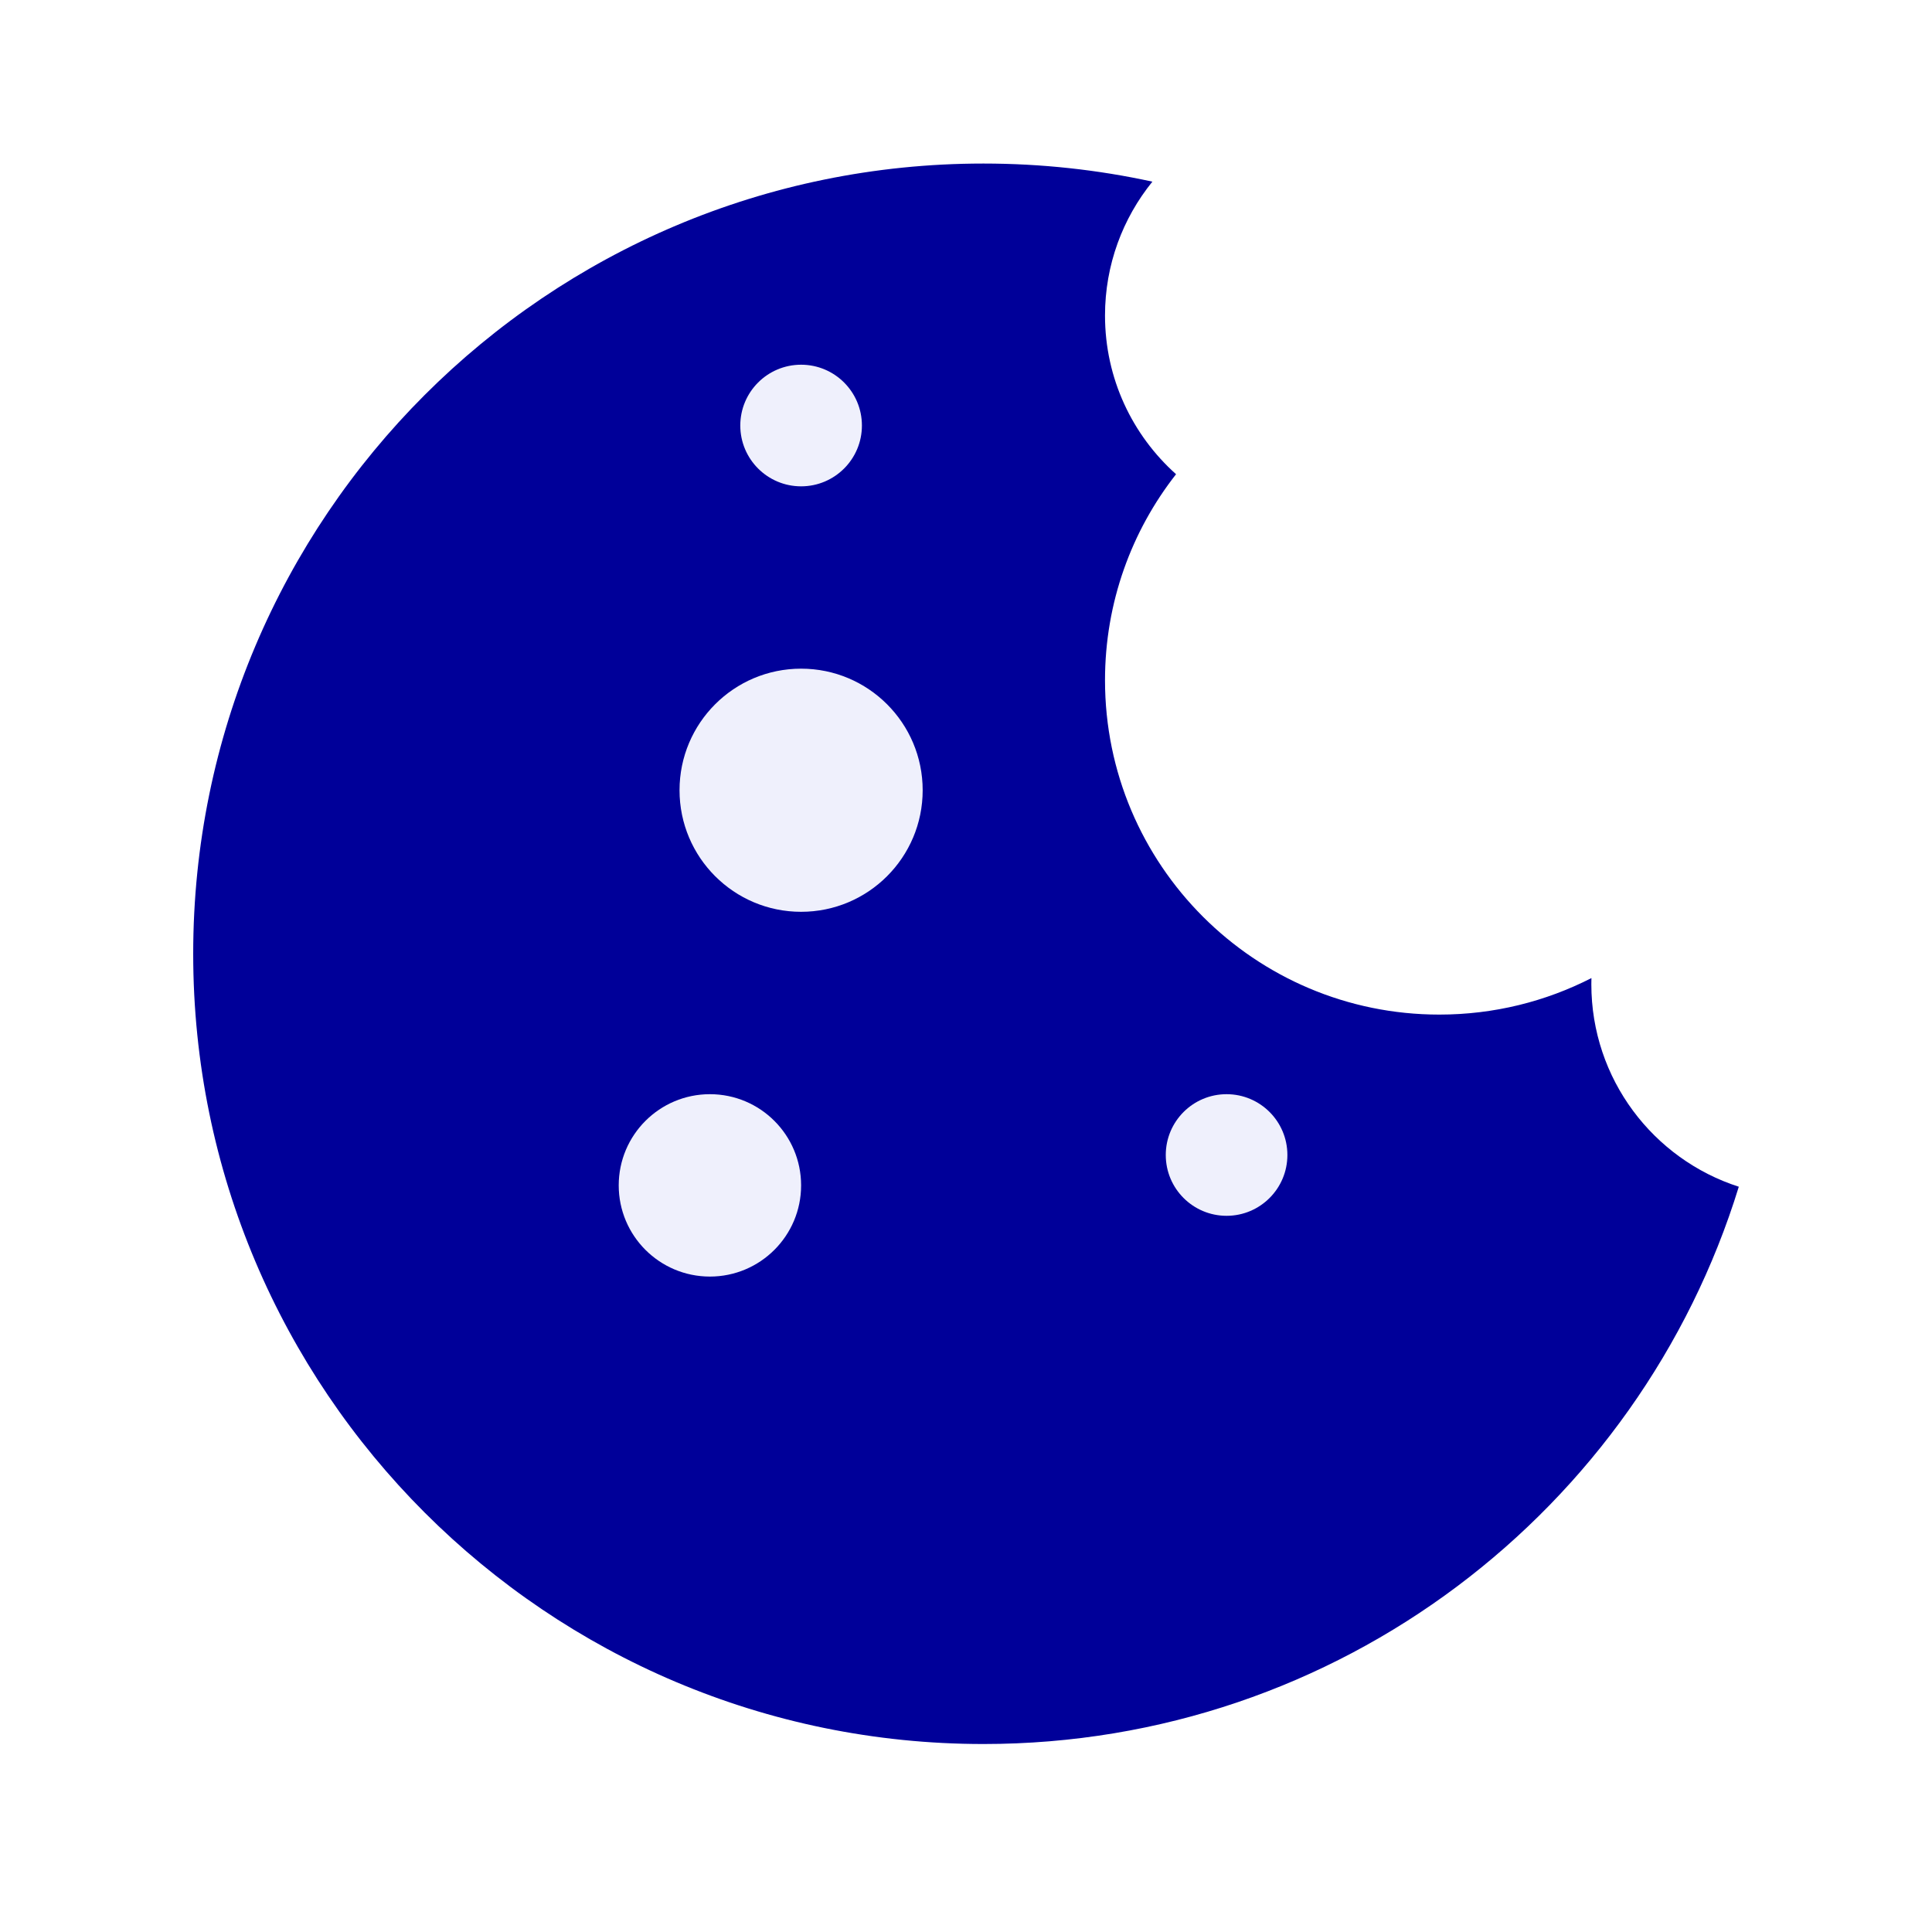 <svg width="40" height="40" viewBox="0 0 40 40" fill="none" xmlns="http://www.w3.org/2000/svg">
<g filter="url(#filter0_d)">
<path fill-rule="evenodd" clip-rule="evenodd" d="M32.949 16.864C32.004 17.347 30.934 17.62 29.8 17.62C25.977 17.62 22.878 14.521 22.878 10.698C22.878 9.088 23.428 7.607 24.349 6.432C23.446 5.625 22.878 4.452 22.878 3.146C22.878 2.096 23.246 1.132 23.859 0.375C22.732 0.129 21.562 0 20.361 0C11.325 0 4 7.325 4 16.361C4 25.397 11.325 32.722 20.361 32.722C27.719 32.722 33.942 27.866 36 21.184C34.228 20.614 32.947 18.952 32.947 16.991C32.947 16.948 32.947 16.906 32.949 16.864Z" fill="#000099"/>
</g>
<circle cx="16.586" cy="16.361" r="2.517" fill="#EFF0FC"/>
<circle cx="16.586" cy="8.81" r="1.259" fill="#EFF0FC"/>
<circle cx="25.395" cy="23.913" r="1.259" fill="#EFF0FC"/>
<circle cx="14.698" cy="24.542" r="1.888" fill="#EFF0FC"/>
<defs>
<filter id="filter0_d" x="0.614" y="0" width="38.771" height="39.494" filterUnits="userSpaceOnUse" color-interpolation-filters="sRGB">
<feFlood flood-opacity="0" result="BackgroundImageFix"/>
<feColorMatrix in="SourceAlpha" type="matrix" values="0 0 0 0 0 0 0 0 0 0 0 0 0 0 0 0 0 0 127 0"/>
<feOffset dy="3.386"/>
<feGaussianBlur stdDeviation="1.693"/>
<feColorMatrix type="matrix" values="0 0 0 0 0.463 0 0 0 0 0.463 0 0 0 0 0.925 0 0 0 0.12 0"/>
<feBlend mode="normal" in2="BackgroundImageFix" result="effect1_dropShadow"/>
<feBlend mode="normal" in="SourceGraphic" in2="effect1_dropShadow" result="shape"/>
</filter>
</defs>
</svg>
